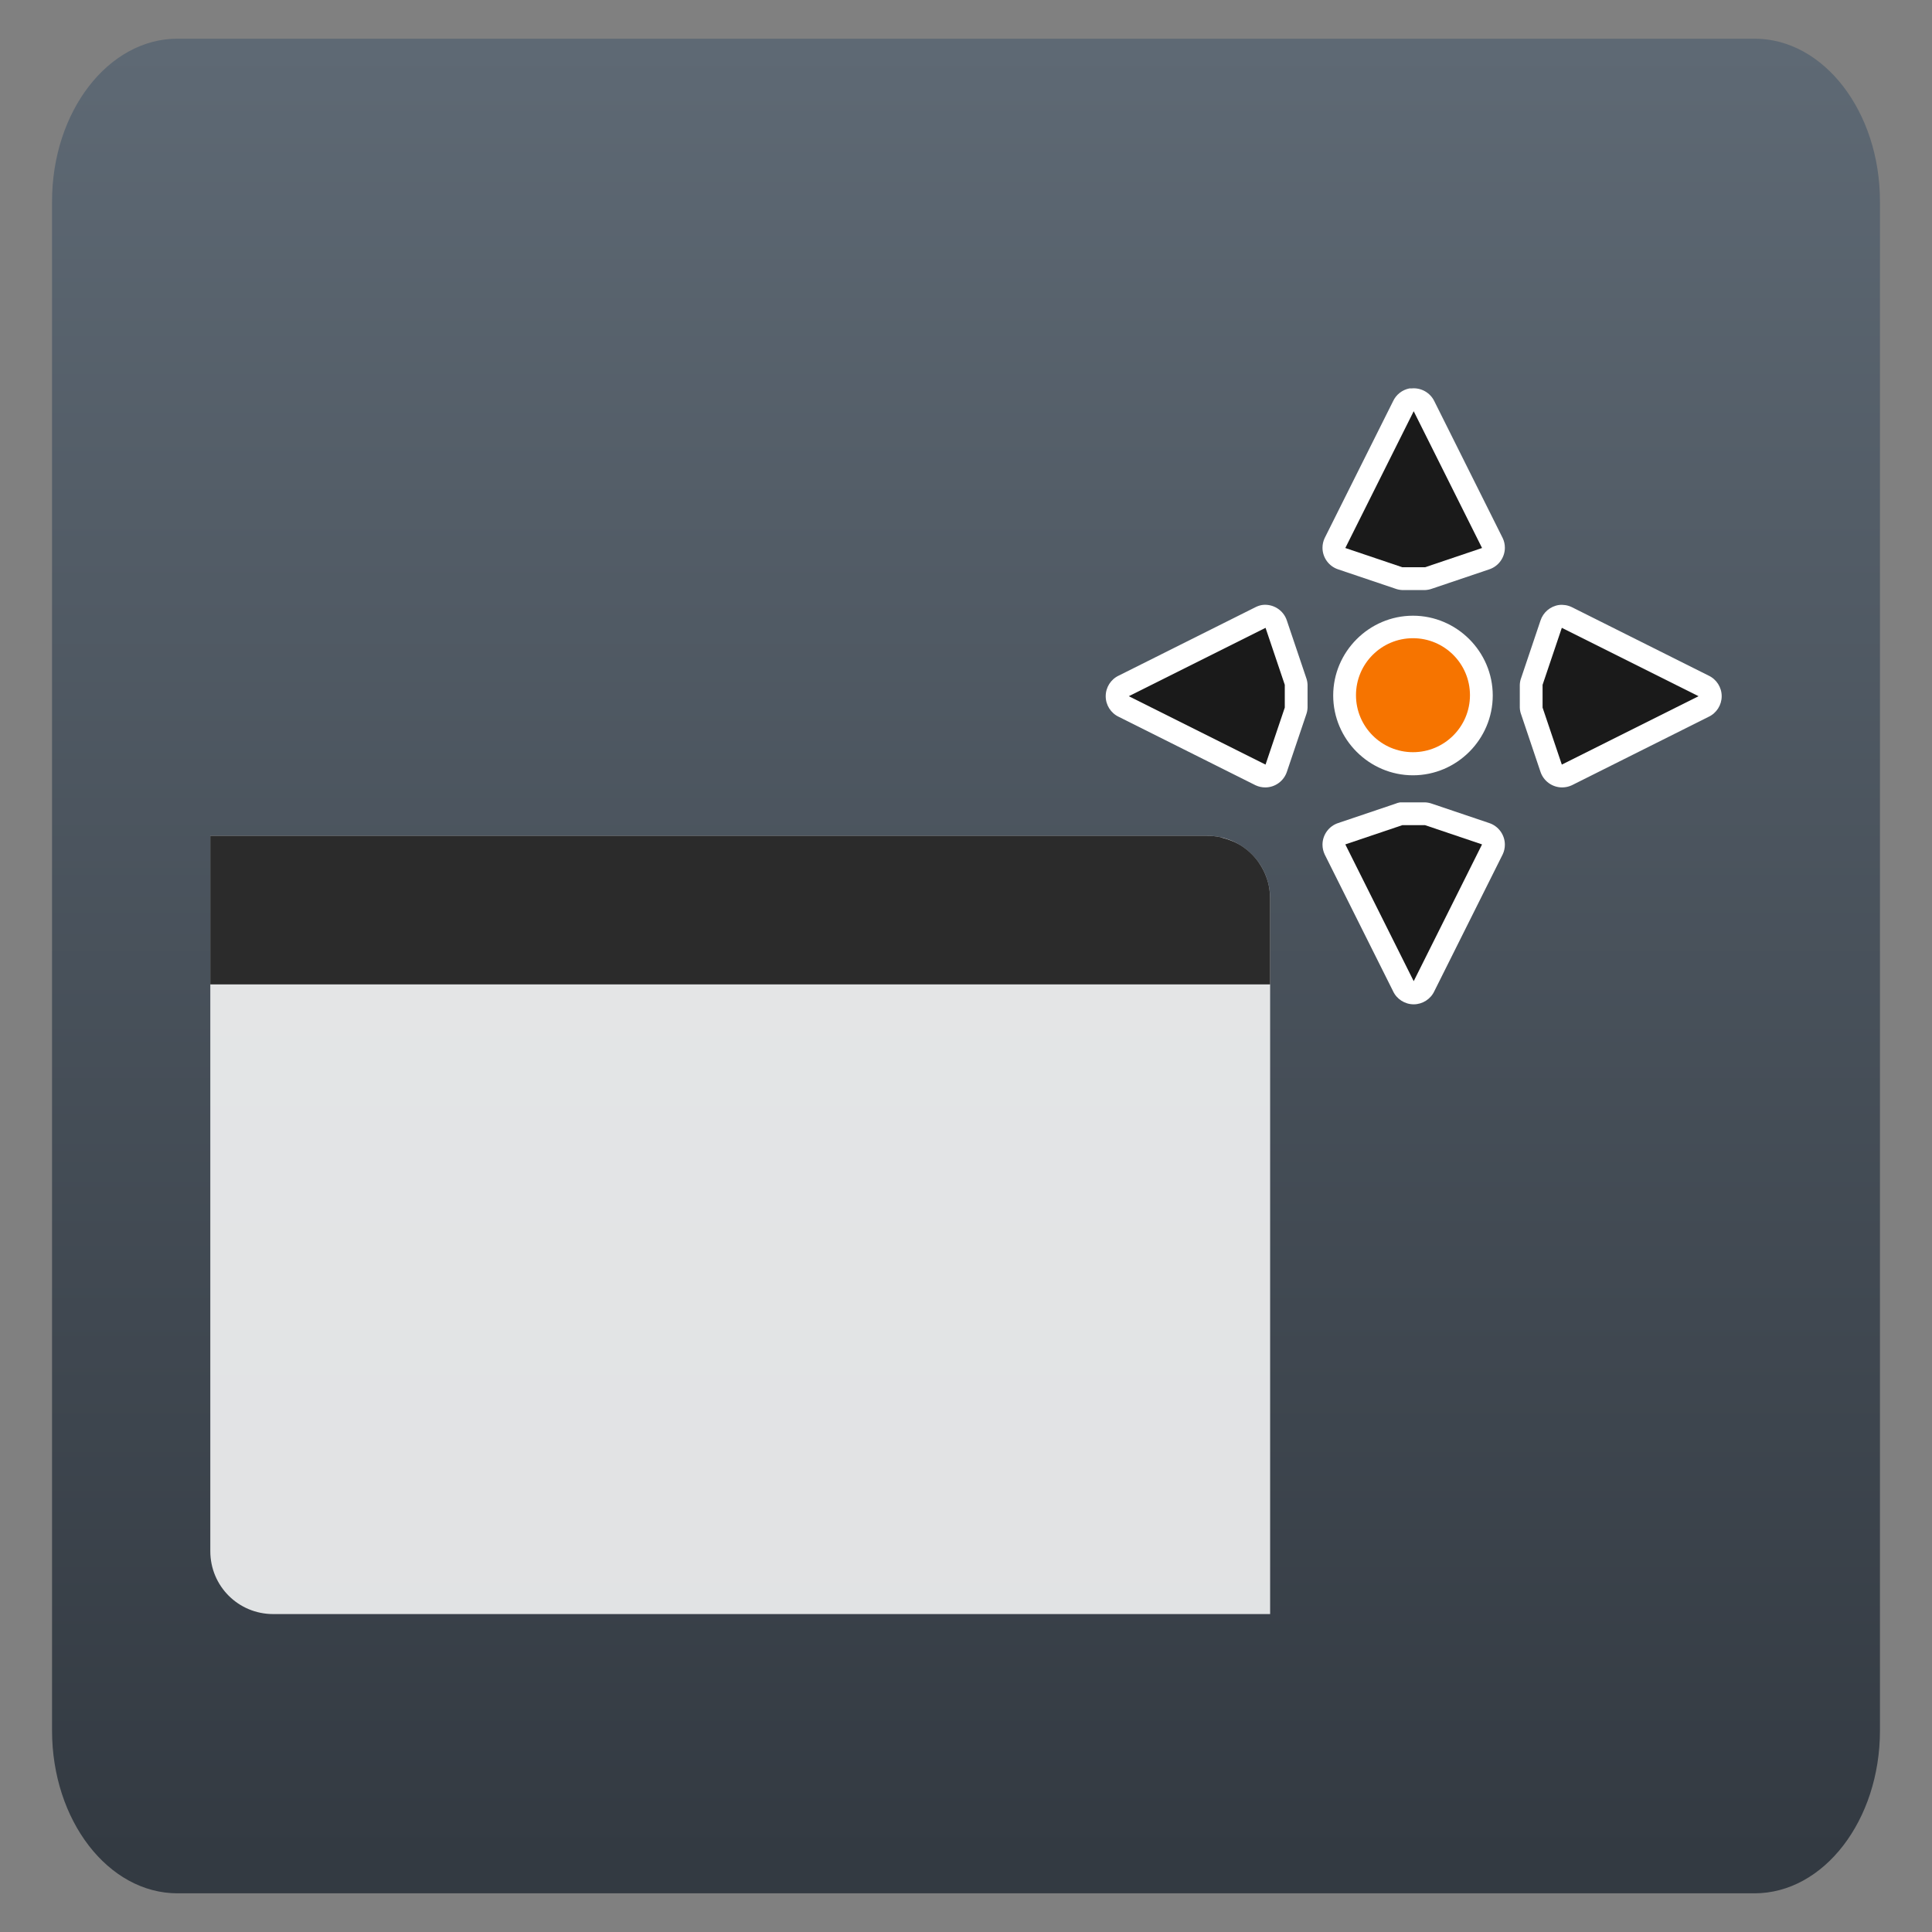 <svg style="clip-rule:evenodd;fill-rule:evenodd;stroke-linejoin:round;stroke-miterlimit:2" version="1.1" viewBox="0 0 48 48" xmlns="http://www.w3.org/2000/svg">
 <rect x="0" y="0" width="48" height="48" fill="#808080" stroke="none"/>
 <path d="m46.707 5.004c0-2.231-1.397-4.043-3.117-4.043h-39.18c-1.72 0-3.117 1.812-3.117 4.043v37.992c0 2.231 1.397 4.043 3.117 4.043h39.18c1.72 0 3.117-1.812 3.117-4.043v-37.992z" style="fill:url(#_Linear1)"/>
 <path d="m35.017 9.65c-0.179 0.035-0.331 0.154-0.407 0.319l-1.699 3.399c-0.035 0.075-0.054 0.157-0.054 0.24 0 0.244 0.158 0.462 0.39 0.538l1.416 0.478c0.056 0.021 0.116 0.033 0.177 0.036h0.566c0.06-3e-3 0.12-0.015 0.177-0.036l1.415-0.478c0.232-0.076 0.39-0.294 0.39-0.538 0-0.083-0.018-0.165-0.054-0.24l-1.698-3.399c-0.103-0.214-0.33-0.342-0.566-0.319h-0.053zm-3.663 5.381c-0.056 0.01-0.109 0.028-0.159 0.053l-3.398 1.7c-0.199 0.093-0.326 0.293-0.326 0.513s0.127 0.42 0.326 0.513l3.398 1.7c0.075 0.035 0.157 0.053 0.24 0.053 0.244 0 0.462-0.158 0.538-0.39l0.478-1.416c0.021-0.057 0.033-0.116 0.035-0.177v-0.566c-2e-3 -0.061-0.014-0.12-0.035-0.177l-0.478-1.416c-0.083-0.263-0.347-0.428-0.619-0.39zm7.378 0c-0.215 0.031-0.394 0.183-0.46 0.39l-0.477 1.416c-0.022 0.057-0.034 0.116-0.036 0.177v0.566c2e-3 0.061 0.014 0.121 0.036 0.177l0.477 1.416c0.076 0.232 0.294 0.39 0.538 0.39 0.083 0 0.166-0.018 0.241-0.053l3.397-1.7c0.199-0.093 0.327-0.293 0.327-0.513s-0.128-0.42-0.327-0.513l-3.397-1.7c-0.099-0.048-0.21-0.066-0.319-0.053zm-3.627 0.266c-1.088 0-1.982 0.894-1.982 1.982 0 1.089 0.894 1.983 1.982 1.983s1.982-0.894 1.982-1.983c0-1.088-0.894-1.982-1.982-1.982zm-0.318 4.637c-0.043 7e-3 -0.085 0.019-0.124 0.036l-1.416 0.478c-0.232 0.076-0.39 0.294-0.39 0.538 0 0.083 0.019 0.165 0.054 0.241l1.699 3.398c0.092 0.199 0.293 0.327 0.513 0.327 0.219 0 0.42-0.128 0.513-0.327l1.698-3.398c0.036-0.076 0.054-0.158 0.054-0.241 0-0.244-0.158-0.462-0.39-0.538l-1.415-0.478c-0.057-0.021-0.117-0.033-0.177-0.036h-0.566-0.053z" style="fill-rule:nonzero;fill:#fff"/>
 <path d="m35.123 10.217l-1.699 3.398 1.416 0.478h0.566l1.415-0.478-1.698-3.398zm-3.681 5.381l-3.397 1.699 3.397 1.699 0.478-1.416v-0.566l-0.478-1.416zm7.361 0l-0.478 1.416v0.566l0.478 1.416 3.397-1.699-3.397-1.699zm-3.963 4.903l-1.416 0.478 1.699 3.398 1.698-3.398-1.415-0.478h-0.566z" style="fill-rule:nonzero;fill:#1a1a1a"/>
 <circle cx="35.105" cy="17.272" r="1.416" style="fill:#f67400"/>
 <path d="m5.225 20.765v17.774c0 0.866 0.696 1.562 1.562 1.562h24.769v-17.774c0-0.866-0.699-1.562-1.564-1.562h-24.767z" style="fill-opacity:.85;fill-rule:nonzero;fill:#fff"/>
 <path d="m5.225 20.766v3.691h26.33v-2.131c0-0.107-0.011-0.213-0.031-0.314v-2e-3c-0.042-0.203-0.123-0.391-0.235-0.557 0 0 1e-3 -1e-3 0-2e-3 -0.112-0.166-0.255-0.308-0.421-0.42-0.147-0.099-0.314-0.168-0.491-0.213-0.023-6e-3 -0.044-0.016-0.068-0.021h-2e-3c-0.102-0.021-0.206-0.031-0.314-0.031h-24.768z" style="fill-opacity:.85;fill-rule:nonzero;fill:#0b0b0b"/>
 <defs>
  <linearGradient id="_Linear1" x2="1" gradientTransform="matrix(2.77729e-15,-45.357,45.357,2.77729e-15,67.588,46.318)" gradientUnits="userSpaceOnUse">
   <stop style="stop-color:#333a42" offset="0"/>
   <stop style="stop-color:#5e6974" offset="1"/>
  </linearGradient>
 </defs>
</svg>
